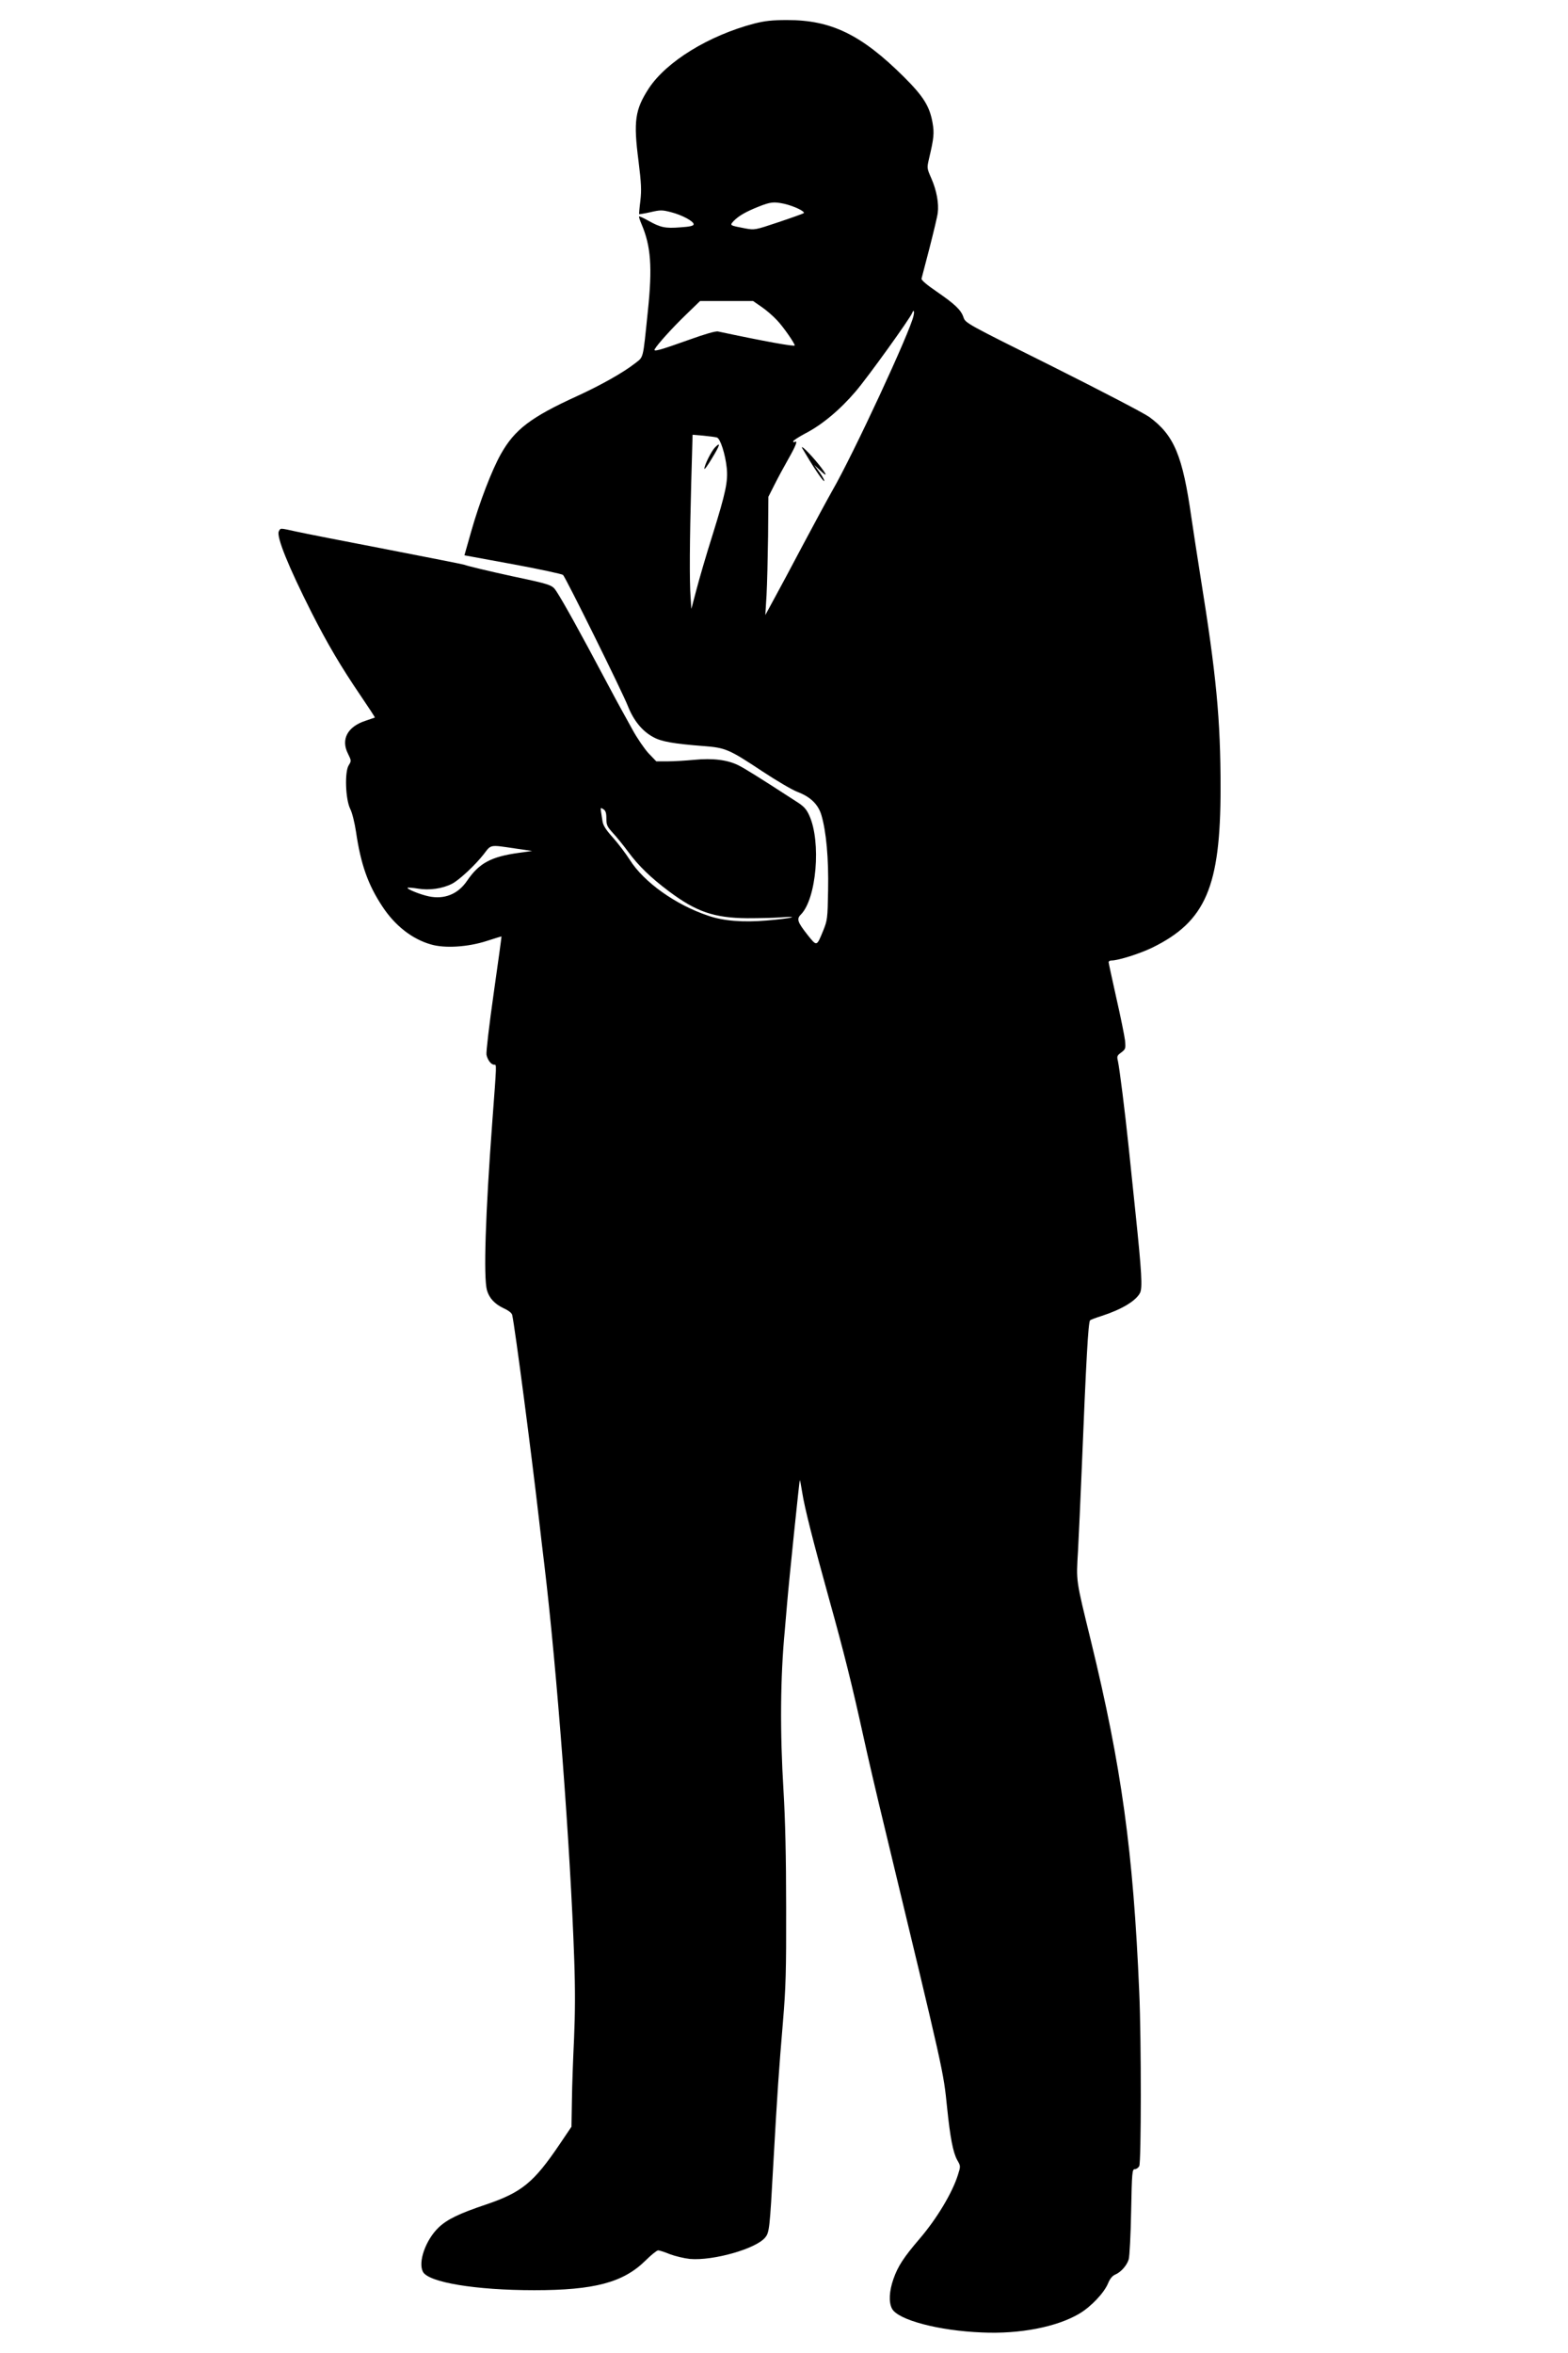 <?xml version="1.0" standalone="no"?>
<!DOCTYPE svg PUBLIC "-//W3C//DTD SVG 20010904//EN"
 "http://www.w3.org/TR/2001/REC-SVG-20010904/DTD/svg10.dtd">
<svg version="1.0" xmlns="http://www.w3.org/2000/svg"
 width="1024pt" height="1536pt" viewBox="0 0 1024 1536"
 preserveAspectRatio="xMidYMid meet">
<g transform="translate(0,1536) scale(0.1,-0.1)"
fill="#000000" stroke="none">
<path d="M4925 15206 c-296 -78 -572 -247 -688 -423 -90 -139 -101 -213 -67
-475 18 -146 20 -188 12 -259 -6 -46 -9 -85 -8 -87 2 -1 35 4 74 13 65 15 76
15 134 0 71 -18 148 -59 148 -79 0 -10 -24 -16 -87 -20 -99 -8 -130 -1 -210
44 -30 17 -57 29 -59 27 -3 -2 5 -25 16 -51 61 -143 71 -280 41 -566 -34 -329
-26 -296 -88 -345 -73 -57 -220 -140 -373 -210 -305 -139 -409 -219 -499 -379
-58 -103 -139 -312 -194 -506 l-44 -155 316 -58 c174 -32 321 -64 328 -70 18
-18 386 -761 423 -855 38 -96 94 -165 167 -204 52 -29 132 -43 326 -58 145
-11 167 -20 387 -166 91 -60 193 -120 227 -133 85 -32 136 -81 157 -151 32
-108 48 -284 44 -490 -3 -187 -5 -198 -32 -265 -43 -105 -41 -104 -102 -28
-66 84 -73 104 -44 133 102 102 134 474 55 647 -18 40 -35 59 -77 86 -256 166
-340 218 -385 241 -72 36 -168 48 -290 36 -54 -5 -132 -10 -173 -10 l-74 0
-51 53 c-27 30 -74 98 -104 153 -30 54 -63 115 -74 134 -11 19 -58 107 -105
195 -159 300 -276 511 -319 576 -27 41 -35 44 -290 98 -151 33 -290 66 -313
75 -8 3 -238 48 -510 101 -272 52 -535 104 -585 115 -110 24 -102 24 -114 2
-18 -33 63 -232 214 -531 102 -201 192 -354 320 -542 53 -78 95 -142 93 -143
-2 -1 -29 -10 -61 -21 -117 -38 -162 -121 -115 -214 23 -47 23 -48 5 -77 -27
-44 -21 -221 10 -284 13 -25 29 -91 38 -150 31 -212 78 -345 172 -487 82 -125
194 -213 317 -248 91 -27 243 -17 366 23 52 17 95 30 95 29 1 -1 -22 -168 -51
-372 -29 -203 -50 -383 -47 -400 7 -34 30 -65 50 -65 17 0 17 16 -12 -373 -45
-604 -58 -1014 -35 -1099 15 -52 50 -90 109 -118 33 -15 53 -31 56 -44 19 -87
126 -907 174 -1326 11 -96 27 -233 36 -305 82 -684 170 -1846 195 -2575 7
-198 6 -355 -1 -515 -6 -126 -13 -308 -14 -404 l-3 -174 -77 -114 c-169 -250
-247 -314 -479 -393 -179 -60 -257 -98 -313 -152 -84 -82 -134 -225 -101 -288
37 -69 344 -120 727 -120 392 0 580 50 725 192 38 38 76 68 84 68 9 0 43 -11
77 -25 35 -13 93 -27 131 -31 152 -13 434 67 492 141 26 33 29 55 52 475 27
483 37 621 63 930 19 229 22 331 21 750 0 329 -6 572 -17 757 -24 388 -21 745
8 1048 2 28 9 106 15 175 13 156 80 803 83 807 2 1 9 -35 16 -80 15 -98 72
-322 176 -697 97 -347 151 -566 221 -884 30 -138 93 -408 140 -601 395 -1640
384 -1591 409 -1832 20 -196 39 -294 66 -343 23 -40 23 -40 5 -97 -37 -118
-138 -286 -251 -418 -102 -119 -141 -178 -170 -261 -28 -79 -32 -152 -10 -194
38 -74 305 -145 590 -156 246 -11 487 36 634 123 77 46 161 135 187 197 12 30
28 49 45 57 38 15 78 60 90 100 6 19 13 159 16 312 5 260 7 277 24 277 10 0
23 9 29 20 13 25 14 821 0 1135 -39 920 -116 1474 -316 2295 -99 405 -96 383
-84 585 5 99 17 347 25 550 28 692 42 946 54 956 3 4 38 17 76 29 130 42 223
98 250 150 17 33 11 134 -30 528 -14 131 -34 325 -45 432 -24 229 -58 500 -69
552 -8 33 -6 38 22 58 28 22 29 25 24 79 -4 31 -29 156 -57 278 -27 122 -50
226 -50 232 0 6 8 11 18 11 45 0 184 44 267 84 349 171 446 397 446 1041 0
453 -28 740 -131 1380 -21 132 -48 308 -60 390 -57 401 -112 533 -273 652 -36
26 -303 165 -632 330 -569 283 -570 284 -583 322 -16 48 -55 85 -177 169 -62
42 -99 74 -97 83 2 7 25 97 52 199 26 102 51 205 54 230 8 62 -7 147 -42 226
-29 66 -29 67 -15 128 32 135 35 167 23 235 -19 107 -59 172 -189 301 -276
274 -474 370 -761 369 -98 0 -144 -5 -215 -23z m195 -1176 c66 -15 143 -52
128 -62 -7 -4 -82 -31 -166 -59 -152 -51 -154 -51 -215 -40 -104 20 -102 19
-76 48 33 34 80 61 163 94 78 31 99 33 166 19z m-147 -673 c31 -21 76 -60 101
-87 42 -44 116 -151 116 -165 0 -9 -200 27 -500 91 -16 4 -84 -16 -190 -54
-190 -68 -237 -81 -224 -61 19 33 116 140 202 223 l94 91 173 0 173 0 55 -38z
m993 -58 c-20 -100 -395 -908 -530 -1141 -30 -53 -115 -210 -189 -349 -74
-140 -160 -301 -192 -359 l-57 -105 8 130 c4 72 8 245 10 386 l2 256 40 79
c22 44 63 120 91 169 49 86 63 123 41 110 -5 -3 -10 -2 -10 4 0 5 35 28 78 51
111 57 229 156 331 276 78 91 355 476 368 511 10 25 16 13 9 -18z m-1284 -795
c22 -6 55 -110 64 -198 9 -88 -6 -160 -92 -436 -41 -129 -88 -291 -106 -360
l-33 -125 -5 75 c-8 107 -6 375 4 744 l9 318 71 -6 c39 -4 79 -9 88 -12z
m-722 -2487 c0 -43 5 -53 43 -95 24 -26 69 -81 99 -122 69 -93 145 -167 266
-258 179 -134 295 -174 512 -176 74 0 176 2 225 6 53 4 79 3 63 -1 -15 -5 -88
-14 -162 -20 -154 -13 -281 -3 -380 31 -213 71 -421 219 -513 365 -27 42 -76
107 -110 145 -45 50 -64 79 -68 106 -3 20 -8 49 -10 64 -4 26 -3 27 15 16 15
-10 20 -24 20 -61z m-600 -195 l115 -17 -85 -12 c-183 -25 -261 -67 -340 -183
-59 -87 -148 -123 -251 -101 -56 12 -145 48 -137 56 2 2 33 0 69 -6 73 -12
159 0 221 32 47 24 153 123 208 194 48 63 37 61 200 37z"/>
<path d="M5241 12431 c66 -113 131 -211 141 -211 5 0 -7 24 -27 53 l-38 52 35
-32 c53 -51 53 -39 -1 30 -58 73 -132 146 -110 108z"/>
<path d="M4670 12440 c-24 -24 -70 -116 -70 -140 0 -8 23 23 50 69 52 85 59
110 20 71z"/>
</g>
</svg>
